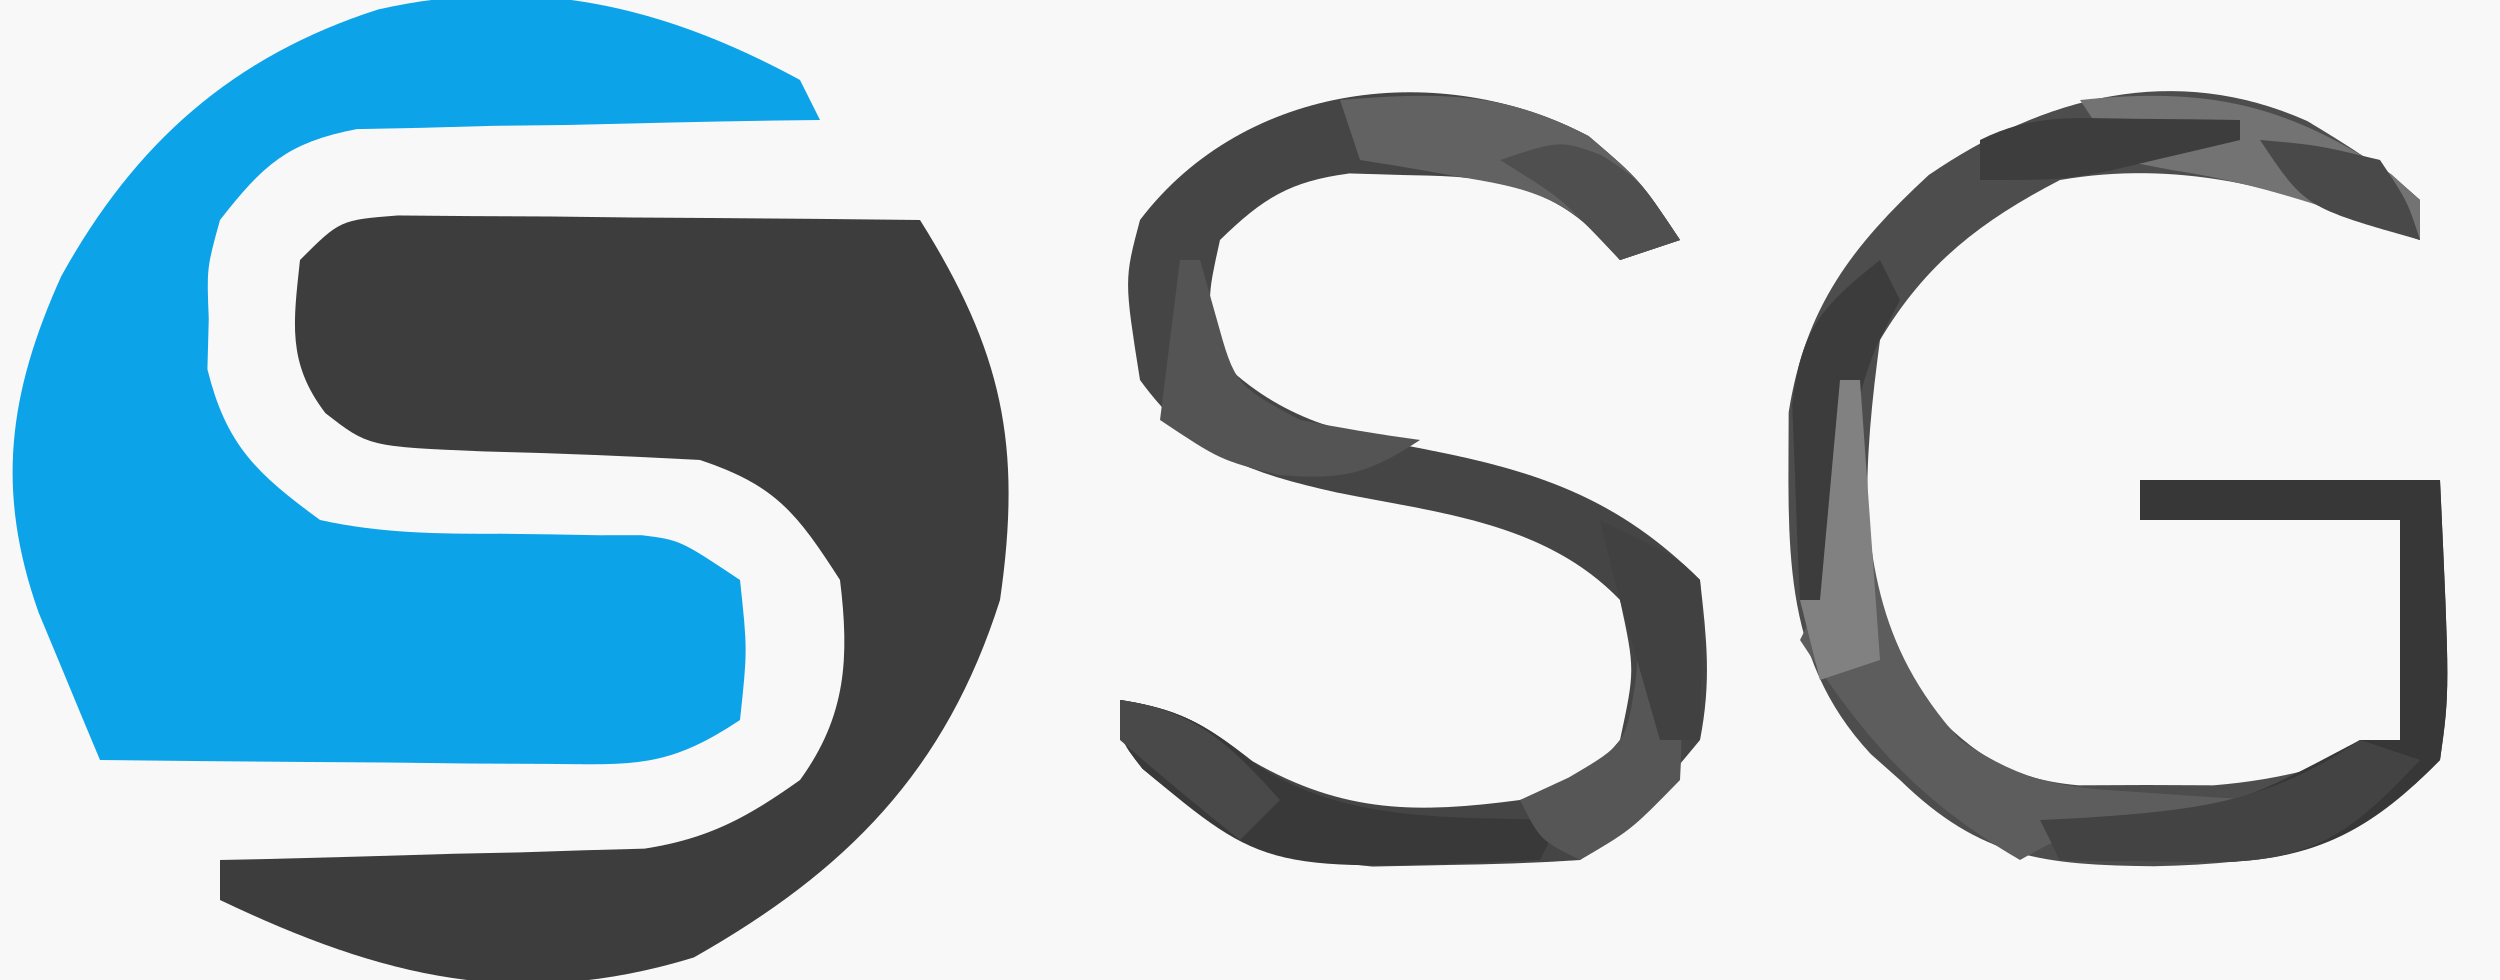 <?xml version="1.0" encoding="UTF-8"?>
<svg version="1.1" xmlns="http://www.w3.org/2000/svg" width="125" height="49">
<rect width="100%" height="100%" fill="#333333" stroke="none"/>
<path d="M0 0 C41.25 0 82.5 0 125 0 C125 16.17 125 32.34 125 49 C83.75 49 42.5 49 0 49 C0 32.83 0 16.66 0 0 Z " fill="#F8F8F9" transform="translate(0,0)"/>
<path d="M0 0 C0.495 0.99 0.495 0.99 1 2 C-0.15 2.014 -0.15 2.014 -1.323 2.028 C-4.799 2.082 -8.274 2.166 -11.75 2.25 C-12.957 2.264 -14.163 2.278 -15.406 2.293 C-16.566 2.325 -17.727 2.357 -18.922 2.391 C-19.99 2.412 -21.058 2.433 -22.159 2.454 C-25.641 3.123 -26.838 4.241 -29 7 C-29.664 9.402 -29.664 9.402 -29.562 11.938 C-29.584 12.772 -29.606 13.606 -29.629 14.465 C-28.682 18.283 -27.158 19.683 -24 22 C-20.953 22.675 -17.987 22.7 -14.875 22.688 C-13.268 22.704 -11.661 22.729 -10.055 22.762 C-9.348 22.761 -8.642 22.761 -7.914 22.76 C-6 23 -6 23 -3 25 C-2.625 28.5 -2.625 28.5 -3 32 C-6.633 34.422 -8.318 34.233 -12.637 34.195 C-14.585 34.186 -14.585 34.186 -16.572 34.176 C-17.944 34.159 -19.316 34.142 -20.688 34.125 C-22.071 34.115 -23.454 34.106 -24.838 34.098 C-28.225 34.074 -31.613 34.041 -35 34 C-35.662 32.43 -36.315 30.856 -36.965 29.281 C-37.33 28.405 -37.694 27.529 -38.07 26.627 C-40.238 20.504 -39.582 15.672 -36.938 9.812 C-33.261 3.161 -28.371 -1.19 -21.094 -3.527 C-13.439 -5.255 -6.865 -3.732 0 0 Z " fill="#0DA3E9" transform="translate(40,4)"/>
<path d="M0 0 C1.204 0.01 2.409 0.021 3.65 0.032 C5.603 0.041 5.603 0.041 7.595 0.051 C8.975 0.068 10.356 0.085 11.736 0.102 C13.124 0.112 14.512 0.121 15.9 0.129 C19.304 0.153 22.707 0.186 26.111 0.227 C30.218 6.784 31.241 11.445 30.111 19.227 C27.4 27.78 22.445 32.774 14.798 37.102 C6.014 39.782 -0.749 38.107 -8.889 34.227 C-8.889 33.567 -8.889 32.907 -8.889 32.227 C-8.188 32.212 -7.487 32.198 -6.765 32.183 C-3.577 32.108 -0.39 32.012 2.798 31.915 C4.453 31.881 4.453 31.881 6.14 31.846 C7.74 31.793 7.74 31.793 9.373 31.739 C10.352 31.713 11.331 31.686 12.34 31.659 C15.551 31.158 17.477 30.101 20.111 28.227 C22.435 25.018 22.587 22.112 22.111 18.227 C19.96 14.889 18.907 13.492 15.111 12.227 C11.497 12.032 7.889 11.882 4.271 11.797 C-1.462 11.559 -1.462 11.559 -3.614 9.889 C-5.557 7.358 -5.217 5.313 -4.889 2.227 C-2.889 0.227 -2.889 0.227 0 0 Z " fill="#3D3D3D" transform="translate(19.889,10.773)"/>
<path d="M0 0 C2.023 1.216 3.885 2.371 5.641 3.949 C5.641 4.609 5.641 5.269 5.641 5.949 C5.095 5.733 4.55 5.516 3.988 5.293 C-1.479 3.274 -6.526 1.949 -12.359 2.949 C-16.319 5.002 -19.079 7.12 -21.359 10.949 C-22.125 16.671 -22.812 23.651 -19.547 28.699 C-16.889 31.433 -15.288 32.865 -11.434 33.215 C-10.316 33.21 -9.198 33.205 -8.047 33.199 C-6.937 33.204 -5.827 33.21 -4.684 33.215 C-1.28 32.943 1.461 32.162 4.641 30.949 C4.641 27.319 4.641 23.689 4.641 19.949 C0.351 19.949 -3.939 19.949 -8.359 19.949 C-8.359 19.289 -8.359 18.629 -8.359 17.949 C-3.409 17.949 1.541 17.949 6.641 17.949 C7.129 28.496 7.129 28.496 6.641 31.949 C2.275 36.424 -1.598 37.129 -7.672 37.262 C-13.121 37.201 -16.318 36.889 -20.359 32.949 C-20.841 32.521 -21.324 32.093 -21.82 31.652 C-26.406 26.737 -25.919 20.978 -25.926 14.57 C-25.105 9.325 -22.767 6.249 -18.922 2.699 C-13.14 -1.25 -6.646 -2.96 0 0 Z " fill="#4D4D4D" transform="translate(115.359,6.051)"/>
<path d="M0 0 C2.562 2.188 2.562 2.188 4.562 5.188 C3.572 5.518 2.583 5.848 1.562 6.188 C1.129 5.713 0.696 5.239 0.25 4.75 C-2.651 2.064 -5.592 2.006 -9.375 1.938 C-10.23 1.912 -11.084 1.886 -11.965 1.859 C-14.957 2.256 -16.289 3.093 -18.438 5.188 C-19.104 8.188 -19.104 8.188 -18.438 11.188 C-15.32 14.238 -12.205 14.871 -8 15.688 C-2.472 16.764 1.531 18.156 5.562 22.188 C5.908 25.197 6.13 27.281 5.562 30.188 C3.125 33.125 3.125 33.125 0.562 35.188 C0.233 35.517 -0.098 35.847 -0.438 36.188 C-2.663 36.341 -4.894 36.41 -7.125 36.438 C-8.956 36.476 -8.956 36.476 -10.824 36.516 C-15.474 36.093 -18.738 34.604 -22.312 31.625 C-23.438 30.188 -23.438 30.188 -23.438 28.188 C-20.495 28.64 -19.211 29.365 -16.812 31.25 C-12.25 33.869 -8.583 33.872 -3.438 33.188 C-0.27 32.376 -0.27 32.376 1.562 30.188 C2.312 26.688 2.312 26.688 1.562 23.188 C-2.18 19.293 -7.518 18.84 -12.594 17.814 C-16.99 16.834 -19.749 15.886 -22.438 12.188 C-23.233 7.178 -23.233 7.178 -22.438 4.188 C-17.189 -2.72 -7.346 -3.873 0 0 Z " fill="#454545" transform="translate(79.438,6.812)"/>
<path d="M0 0 C4.95 0 9.9 0 15 0 C15.488 10.547 15.488 10.547 15 14 C11.762 17.319 8.988 18.928 4.301 19.098 C3.315 19.086 2.329 19.074 1.312 19.062 C0.319 19.053 -0.675 19.044 -1.699 19.035 C-2.838 19.018 -2.838 19.018 -4 19 C-4.33 18.34 -4.66 17.68 -5 17 C-4.264 16.963 -3.528 16.925 -2.77 16.887 C4.576 16.41 4.576 16.41 11 13 C11.66 13 12.32 13 13 13 C13 9.37 13 5.74 13 2 C8.71 2 4.42 2 0 2 C0 1.34 0 0.68 0 0 Z " fill="#373737" transform="translate(107,24)"/>
<path d="M0 0 C0.33 0 0.66 0 1 0 C1.026 0.797 1.052 1.593 1.078 2.414 C1.42 8.805 1.667 13.158 6 18 C9.404 20.27 11.165 20.365 15.188 20.625 C16.274 20.7 17.361 20.775 18.48 20.852 C19.728 20.925 19.728 20.925 21 21 C21 21.33 21 21.66 21 22 C20.301 22.061 19.603 22.121 18.883 22.184 C17.973 22.267 17.063 22.351 16.125 22.438 C15.22 22.519 14.315 22.6 13.383 22.684 C10.989 22.87 10.989 22.87 9 24 C3.872 21.019 1.247 17.966 -2 13 C-1.67 12.34 -1.34 11.68 -1 11 C-0.772 9.129 -0.59 7.253 -0.438 5.375 C-0.354 4.372 -0.27 3.369 -0.184 2.336 C-0.123 1.565 -0.062 0.794 0 0 Z " fill="#5D5D5D" transform="translate(92,19)"/>
<path d="M0 0 C2.887 0.444 4.17 1.136 6.5 3 C10.998 6.216 16.667 5.827 22 6 C21.67 6.66 21.34 7.32 21 8 C7.317 8.598 7.317 8.598 1.125 3.438 C0 2 0 2 0 0 Z " fill="#393939" transform="translate(56,35)"/>
<path d="M0 0 C0.99 0.33 1.98 0.66 3 1 C-0.117 4.332 -1.992 5.927 -6.699 6.098 C-7.685 6.086 -8.671 6.074 -9.688 6.062 C-10.681 6.053 -11.675 6.044 -12.699 6.035 C-13.838 6.018 -13.838 6.018 -15 6 C-15.33 5.34 -15.66 4.68 -16 4 C-14.896 3.944 -14.896 3.944 -13.77 3.887 C-8.318 3.519 -4.594 3.159 0 0 Z " fill="#434343" transform="translate(118,37)"/>
<path d="M0 0 C4.804 -0.384 8.09 -0.48 12.438 1.812 C15 4 15 4 17 7 C16.01 7.33 15.02 7.66 14 8 C13.418 7.294 13.418 7.294 12.824 6.574 C10.525 4.59 8.787 4.315 5.812 3.812 C4.911 3.654 4.01 3.495 3.082 3.332 C2.395 3.222 1.708 3.113 1 3 C0.67 2.01 0.34 1.02 0 0 Z " fill="#626262" transform="translate(67,5)"/>
<path d="M0 0 C6.34 -0.66 10.249 0.166 15.566 3.711 C16.039 4.136 16.513 4.562 17 5 C17 5.66 17 6.32 17 7 C16.42 6.795 15.84 6.59 15.242 6.379 C11.652 5.141 8.333 4.048 4.562 3.5 C3.294 3.252 3.294 3.252 2 3 C1.34 2.01 0.68 1.02 0 0 Z " fill="#737373" transform="translate(104,5)"/>
<path d="M0 0 C0.33 0.66 0.66 1.32 1 2 C0.704 2.572 0.407 3.145 0.102 3.734 C-1.299 6.615 -1.417 9.064 -1.625 12.25 C-1.7 13.328 -1.775 14.405 -1.852 15.516 C-1.901 16.335 -1.95 17.155 -2 18 C-2.66 17.67 -3.32 17.34 -4 17 C-4.108 14.918 -4.186 12.834 -4.25 10.75 C-4.296 9.59 -4.343 8.43 -4.391 7.234 C-3.93 3.423 -2.949 2.345 0 0 Z " fill="#3C3C3C" transform="translate(94,13)"/>
<path d="M0 0 C0.33 0 0.66 0 1 0 C1.268 0.949 1.536 1.897 1.812 2.875 C2.75 6.253 2.75 6.253 6 8 C7.99 8.39 9.99 8.732 12 9 C9.371 10.719 8.128 11.01 4.938 10.75 C2 10 2 10 -1 8 C-0.67 5.36 -0.34 2.72 0 0 Z " fill="#545454" transform="translate(59,13)"/>
<path d="M0 0 C0.33 0 0.66 0 1 0 C2.145 5.285 2.145 5.285 2 8 C-0.438 10.5 -0.438 10.5 -3 12 C-5 11 -5 11 -6 9 C-5.196 8.629 -4.391 8.258 -3.562 7.875 C-0.688 6.189 -0.688 6.189 -0.188 2.812 C-0.126 1.884 -0.064 0.956 0 0 Z " fill="#565656" transform="translate(82,31)"/>
<path d="M0 0 C3.875 1.875 3.875 1.875 5 3 C5.141 5.671 5.042 8.324 5 11 C4.34 11 3.68 11 3 11 C0.857 3.571 0.857 3.571 0 0 Z " fill="#414141" transform="translate(80,26)"/>
<path d="M0 0 C3.796 0.542 5.472 2.201 8 5 C7.34 5.66 6.68 6.32 6 7 C3.959 5.384 1.959 3.714 0 2 C0 1.34 0 0.68 0 0 Z " fill="#494949" transform="translate(56,35)"/>
<path d="M0 0 C1.504 0.014 1.504 0.014 3.039 0.027 C3.81 0.039 4.581 0.051 5.375 0.062 C5.375 0.393 5.375 0.723 5.375 1.062 C3.96 1.401 2.543 1.733 1.125 2.062 C0.336 2.248 -0.453 2.434 -1.266 2.625 C-3.625 3.062 -3.625 3.062 -7.625 3.062 C-7.625 2.402 -7.625 1.742 -7.625 1.062 C-4.98 -0.26 -2.947 -0.034 0 0 Z " fill="#3D3D3D" transform="translate(106.625,5.938)"/>
<path d="M0 0 C0.33 0 0.66 0 1 0 C1.33 4.62 1.66 9.24 2 14 C1.01 14.33 0.02 14.66 -1 15 C-1.33 13.68 -1.66 12.36 -2 11 C-1.67 11 -1.34 11 -1 11 C-0.67 7.37 -0.34 3.74 0 0 Z " fill="#818181" transform="translate(92,19)"/>
<path d="M0 0 C1.938 1.25 1.938 1.25 3.938 4.25 C2.947 4.58 1.958 4.91 0.938 5.25 C0.504 4.796 0.071 4.343 -0.375 3.875 C-2.17 2.05 -2.17 2.05 -5.062 0.25 C-2.062 -0.75 -2.062 -0.75 0 0 Z " fill="#4F4F4F" transform="translate(80.062,7.75)"/>
<path d="M0 0 C2.875 0.25 2.875 0.25 6 1 C7.375 3.062 7.375 3.062 8 5 C2.25 3.375 2.25 3.375 0 0 Z " fill="#494949" transform="translate(113,7)"/>
</svg>
